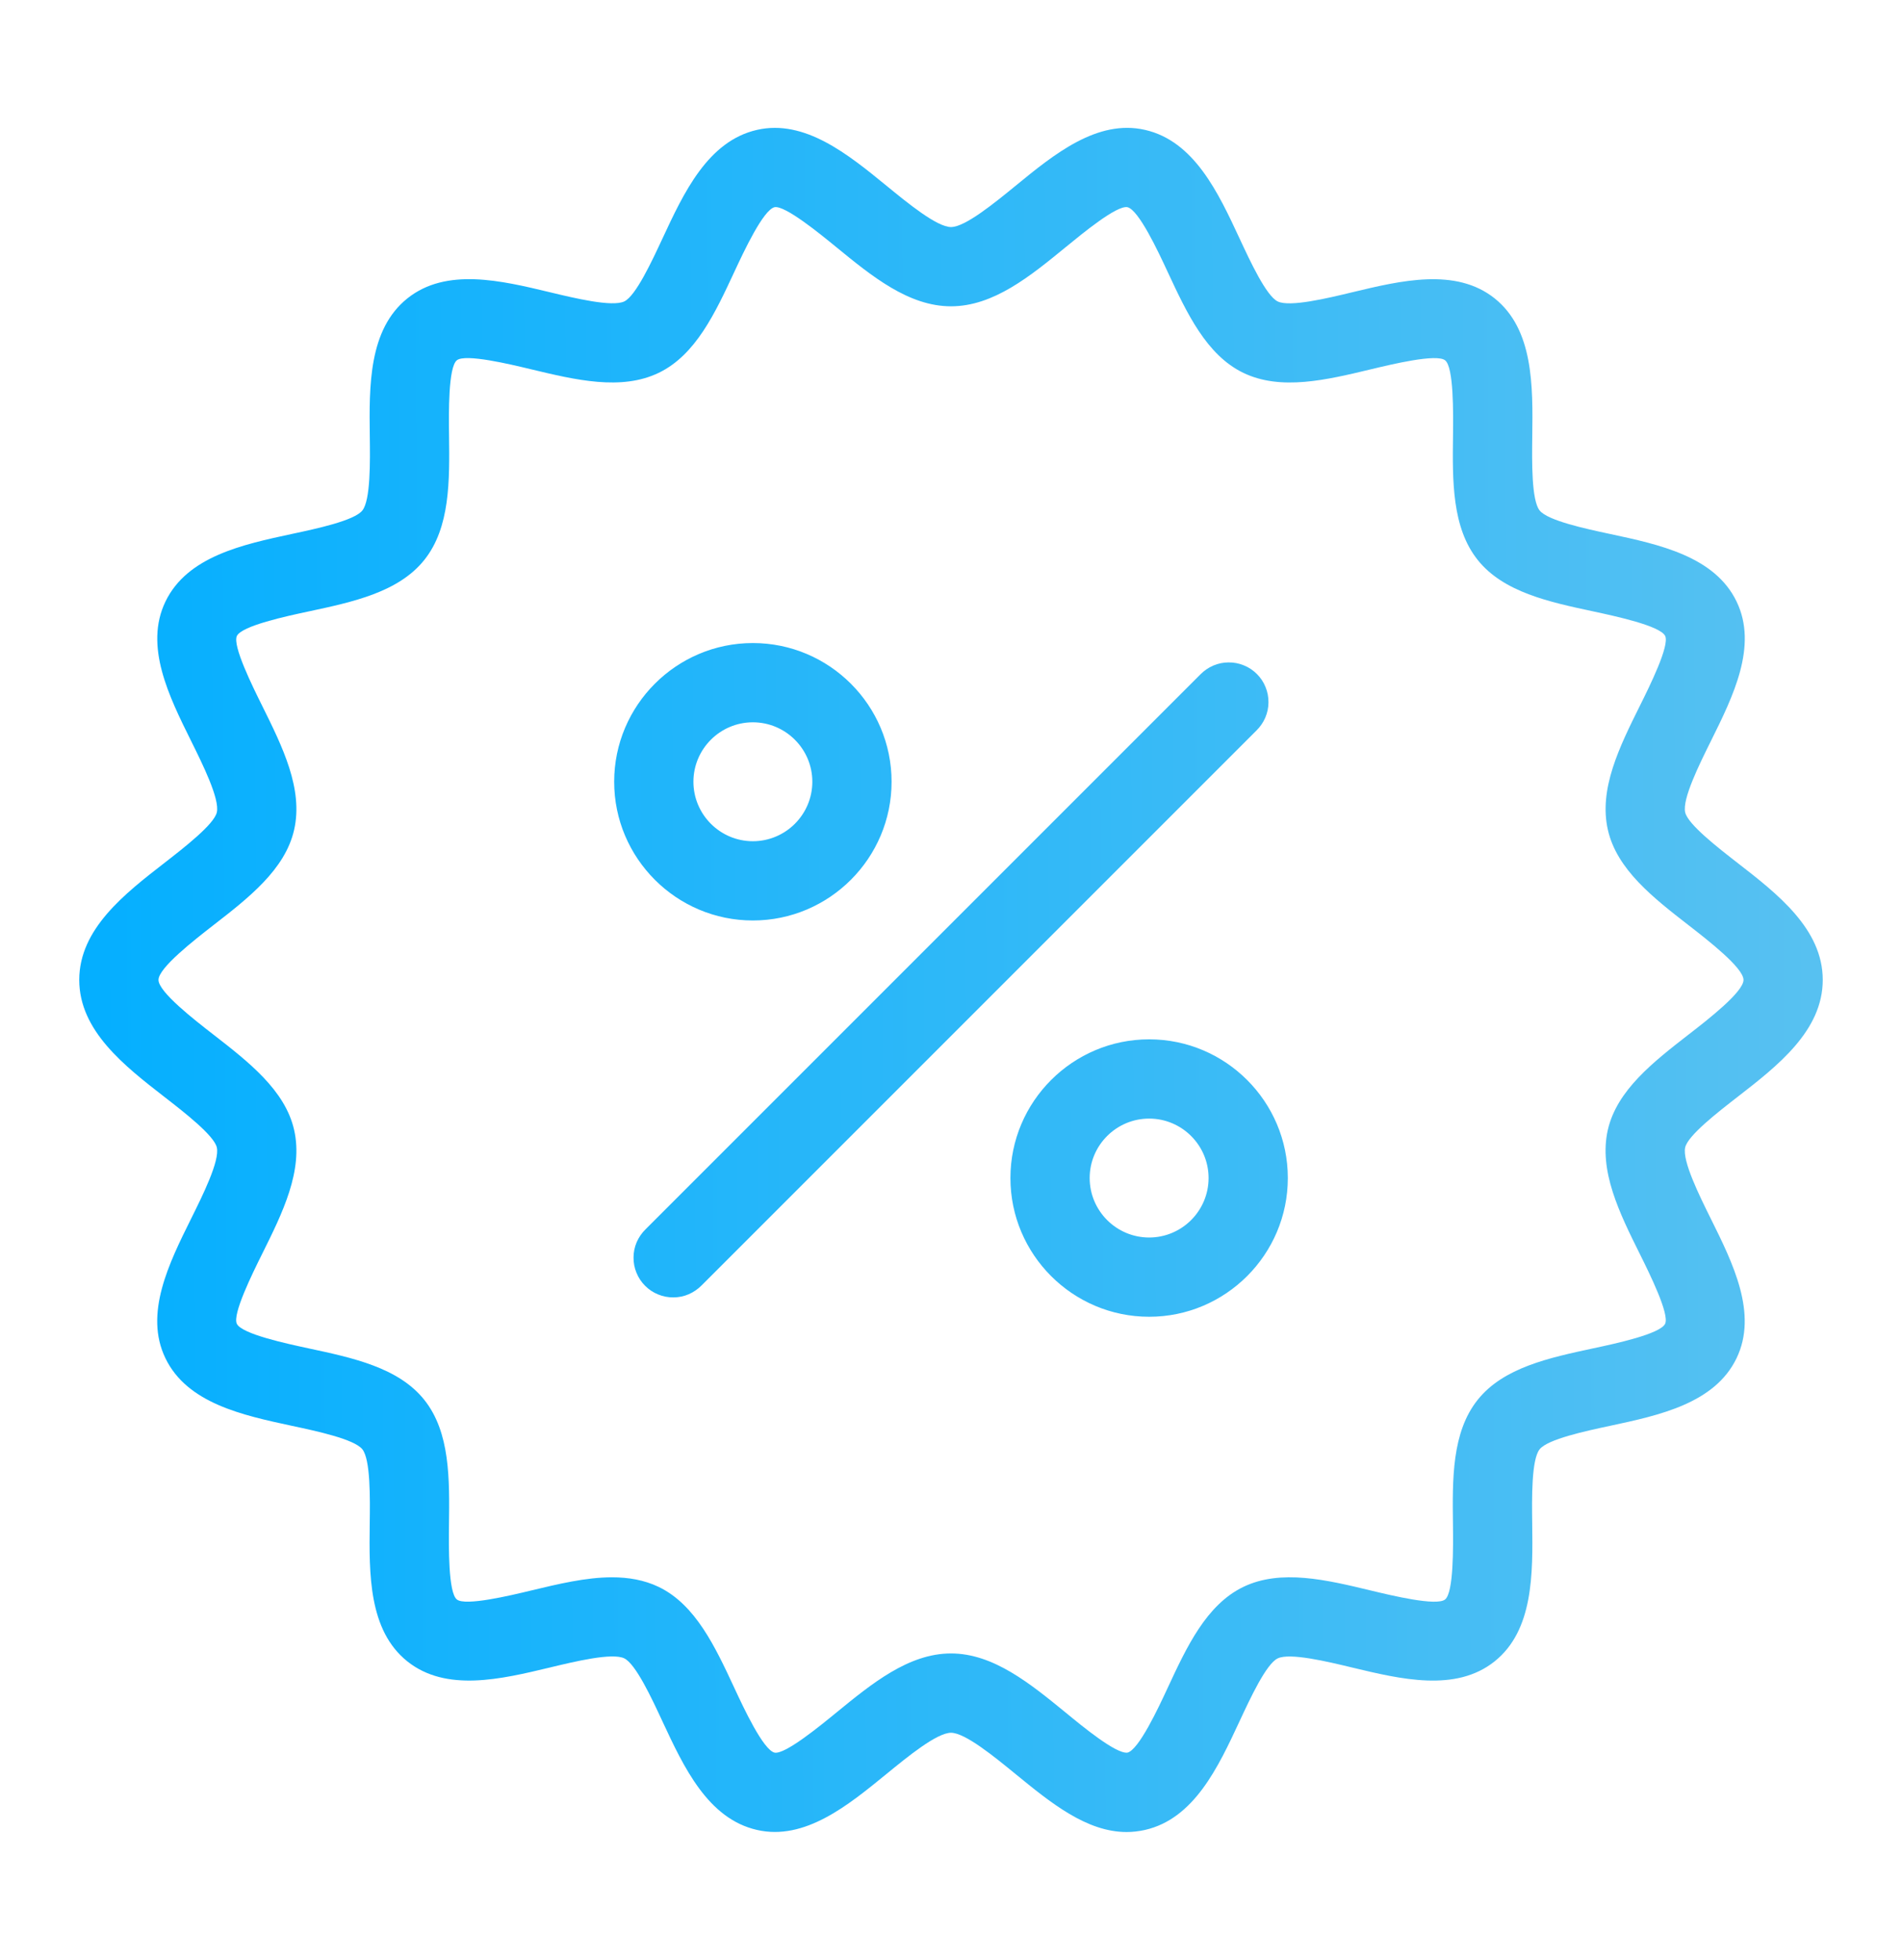 <svg width="33" height="34" viewBox="0 0 33 34" fill="none" xmlns="http://www.w3.org/2000/svg">
<path d="M19.547 31.783C18.85 31.783 18.227 31.273 17.621 30.778C17.251 30.475 16.744 30.061 16.5 30.061C16.255 30.061 15.748 30.475 15.378 30.778C14.715 31.32 13.963 31.936 13.135 31.747C12.28 31.553 11.862 30.654 11.493 29.862C11.309 29.465 11.03 28.866 10.831 28.77C10.621 28.668 9.968 28.826 9.536 28.93C8.694 29.132 7.742 29.36 7.068 28.823C6.392 28.283 6.404 27.3 6.415 26.432C6.421 25.99 6.429 25.322 6.287 25.143C6.146 24.967 5.495 24.828 5.064 24.736C4.213 24.553 3.248 24.347 2.87 23.563C2.497 22.791 2.932 21.916 3.315 21.144C3.514 20.744 3.815 20.139 3.762 19.907C3.715 19.699 3.197 19.297 2.854 19.031C2.161 18.493 1.375 17.883 1.375 17C1.375 16.117 2.161 15.507 2.855 14.969C3.197 14.703 3.715 14.301 3.762 14.093C3.815 13.861 3.514 13.255 3.316 12.855C2.933 12.083 2.498 11.208 2.871 10.436C3.249 9.652 4.214 9.446 5.065 9.263C5.496 9.171 6.147 9.032 6.287 8.856C6.43 8.677 6.422 8.009 6.416 7.566C6.405 6.699 6.393 5.716 7.069 5.176C7.742 4.638 8.696 4.867 9.537 5.069C9.969 5.173 10.622 5.33 10.832 5.229C11.031 5.133 11.309 4.535 11.494 4.138C11.863 3.345 12.281 2.447 13.135 2.253C13.962 2.065 14.716 2.679 15.379 3.221C15.749 3.524 16.256 3.939 16.5 3.939C16.745 3.939 17.252 3.524 17.622 3.222C18.285 2.679 19.037 2.064 19.865 2.253C20.72 2.447 21.138 3.345 21.507 4.138C21.692 4.535 21.97 5.134 22.169 5.23C22.38 5.331 23.032 5.174 23.464 5.07C24.305 4.868 25.258 4.639 25.932 5.176C26.608 5.716 26.596 6.699 26.585 7.567C26.579 8.009 26.571 8.678 26.713 8.856C26.854 9.032 27.505 9.172 27.936 9.264C28.787 9.446 29.752 9.652 30.13 10.436C30.503 11.208 30.068 12.083 29.685 12.855C29.486 13.256 29.185 13.861 29.238 14.093C29.285 14.301 29.803 14.703 30.145 14.969C30.839 15.507 31.625 16.117 31.625 17C31.625 17.883 30.839 18.493 30.145 19.031C29.803 19.297 29.285 19.698 29.238 19.907C29.185 20.139 29.485 20.744 29.684 21.145C30.067 21.917 30.502 22.792 30.129 23.564C29.751 24.348 28.786 24.554 27.935 24.736C27.504 24.828 26.853 24.968 26.713 25.143C26.57 25.322 26.578 25.991 26.584 26.433C26.595 27.3 26.607 28.284 25.931 28.823C25.258 29.361 24.304 29.132 23.463 28.93C23.031 28.826 22.378 28.669 22.168 28.771C21.969 28.866 21.691 29.465 21.506 29.862C21.137 30.655 20.719 31.553 19.865 31.747C19.757 31.771 19.651 31.783 19.547 31.783ZM10.618 27.364C10.903 27.364 11.177 27.41 11.429 27.531C12.069 27.84 12.41 28.573 12.74 29.281C12.903 29.632 13.243 30.361 13.44 30.406C13.623 30.438 14.221 29.948 14.508 29.713C15.126 29.208 15.764 28.685 16.5 28.685C17.235 28.685 17.874 29.208 18.492 29.713C18.778 29.948 19.359 30.428 19.56 30.406C19.757 30.361 20.097 29.632 20.26 29.281C20.589 28.573 20.93 27.841 21.571 27.531C22.222 27.217 23.016 27.408 23.784 27.593C24.154 27.682 24.924 27.867 25.072 27.749C25.223 27.628 25.213 26.832 25.209 26.45C25.199 25.662 25.188 24.848 25.638 24.285C26.085 23.725 26.878 23.556 27.646 23.391C28.023 23.311 28.805 23.143 28.89 22.966C28.97 22.8 28.62 22.095 28.452 21.756C28.099 21.046 27.735 20.312 27.896 19.602C28.053 18.914 28.688 18.421 29.301 17.945C29.633 17.688 30.25 17.209 30.25 17C30.25 16.791 29.633 16.312 29.302 16.055C28.688 15.578 28.053 15.086 27.897 14.397C27.735 13.688 28.1 12.953 28.453 12.243C28.621 11.905 28.971 11.2 28.891 11.033C28.805 10.856 28.023 10.689 27.648 10.608C26.88 10.444 26.085 10.274 25.639 9.715C25.189 9.152 25.2 8.337 25.21 7.55C25.214 7.168 25.224 6.372 25.073 6.251C24.926 6.133 24.155 6.318 23.785 6.407C23.017 6.591 22.223 6.783 21.571 6.468C20.931 6.159 20.59 5.427 20.26 4.719C20.097 4.368 19.758 3.639 19.56 3.594C19.371 3.561 18.779 4.052 18.492 4.286C17.874 4.792 17.236 5.314 16.5 5.314C15.765 5.314 15.126 4.792 14.508 4.286C14.222 4.052 13.623 3.563 13.44 3.594C13.243 3.638 12.903 4.368 12.74 4.718C12.41 5.427 12.07 6.159 11.429 6.468C10.778 6.782 9.984 6.591 9.216 6.407C8.846 6.318 8.075 6.133 7.927 6.25C7.776 6.371 7.786 7.167 7.791 7.549C7.801 8.337 7.811 9.152 7.362 9.714C6.915 10.274 6.121 10.444 5.353 10.608C4.977 10.688 4.195 10.856 4.11 11.033C4.03 11.199 4.38 11.904 4.548 12.243C4.9 12.953 5.265 13.687 5.103 14.397C4.947 15.085 4.312 15.578 3.698 16.054C3.367 16.312 2.75 16.791 2.75 17C2.75 17.209 3.367 17.688 3.698 17.945C4.312 18.422 4.947 18.914 5.103 19.602C5.265 20.312 4.9 21.046 4.547 21.756C4.379 22.095 4.029 22.8 4.109 22.966C4.195 23.144 4.977 23.311 5.353 23.392C6.12 23.556 6.915 23.726 7.361 24.285C7.811 24.848 7.8 25.662 7.79 26.45C7.786 26.832 7.776 27.629 7.927 27.749C8.074 27.866 8.845 27.682 9.215 27.593C9.686 27.48 10.167 27.364 10.618 27.364ZM12.174 22.299L21.799 12.674C21.864 12.61 21.917 12.534 21.953 12.45C21.989 12.366 22.008 12.276 22.008 12.185C22.009 12.094 21.992 12.003 21.957 11.919C21.923 11.834 21.872 11.757 21.807 11.693C21.742 11.628 21.666 11.577 21.581 11.543C21.497 11.508 21.406 11.491 21.315 11.492C21.224 11.492 21.134 11.511 21.05 11.547C20.966 11.583 20.89 11.636 20.826 11.701L11.201 21.326C11.136 21.39 11.083 21.466 11.047 21.549C11.011 21.633 10.992 21.724 10.992 21.815C10.991 21.906 11.008 21.997 11.043 22.081C11.077 22.166 11.128 22.242 11.193 22.307C11.258 22.372 11.334 22.423 11.419 22.457C11.503 22.492 11.594 22.509 11.685 22.508C11.776 22.508 11.867 22.489 11.95 22.453C12.034 22.416 12.11 22.364 12.174 22.299ZM13.062 15.969C11.736 15.969 10.656 14.889 10.656 13.562C10.656 12.236 11.736 11.156 13.062 11.156C14.389 11.156 15.469 12.236 15.469 13.562C15.469 14.889 14.389 15.969 13.062 15.969ZM13.062 12.531C12.494 12.531 12.031 12.994 12.031 13.562C12.031 14.131 12.494 14.594 13.062 14.594C13.631 14.594 14.094 14.131 14.094 13.562C14.094 12.994 13.631 12.531 13.062 12.531ZM19.938 22.844C18.611 22.844 17.531 21.764 17.531 20.437C17.531 19.111 18.611 18.031 19.938 18.031C21.264 18.031 22.344 19.111 22.344 20.437C22.344 21.764 21.264 22.844 19.938 22.844ZM19.938 19.406C19.369 19.406 18.906 19.869 18.906 20.437C18.906 21.006 19.369 21.469 19.938 21.469C20.506 21.469 20.969 21.006 20.969 20.437C20.969 19.869 20.506 19.406 19.938 19.406Z" fill="url(#paint0_linear_712_3313)"/>
<defs>
<linearGradient id="paint0_linear_712_3313" x1="1.375" y1="19.016" x2="31.794" y2="18.852" gradientUnits="userSpaceOnUse">
<stop stop-color="#04AFFF"/>
<stop offset="1" stop-color="#58C1F1"/>
</linearGradient>
</defs>
</svg>
